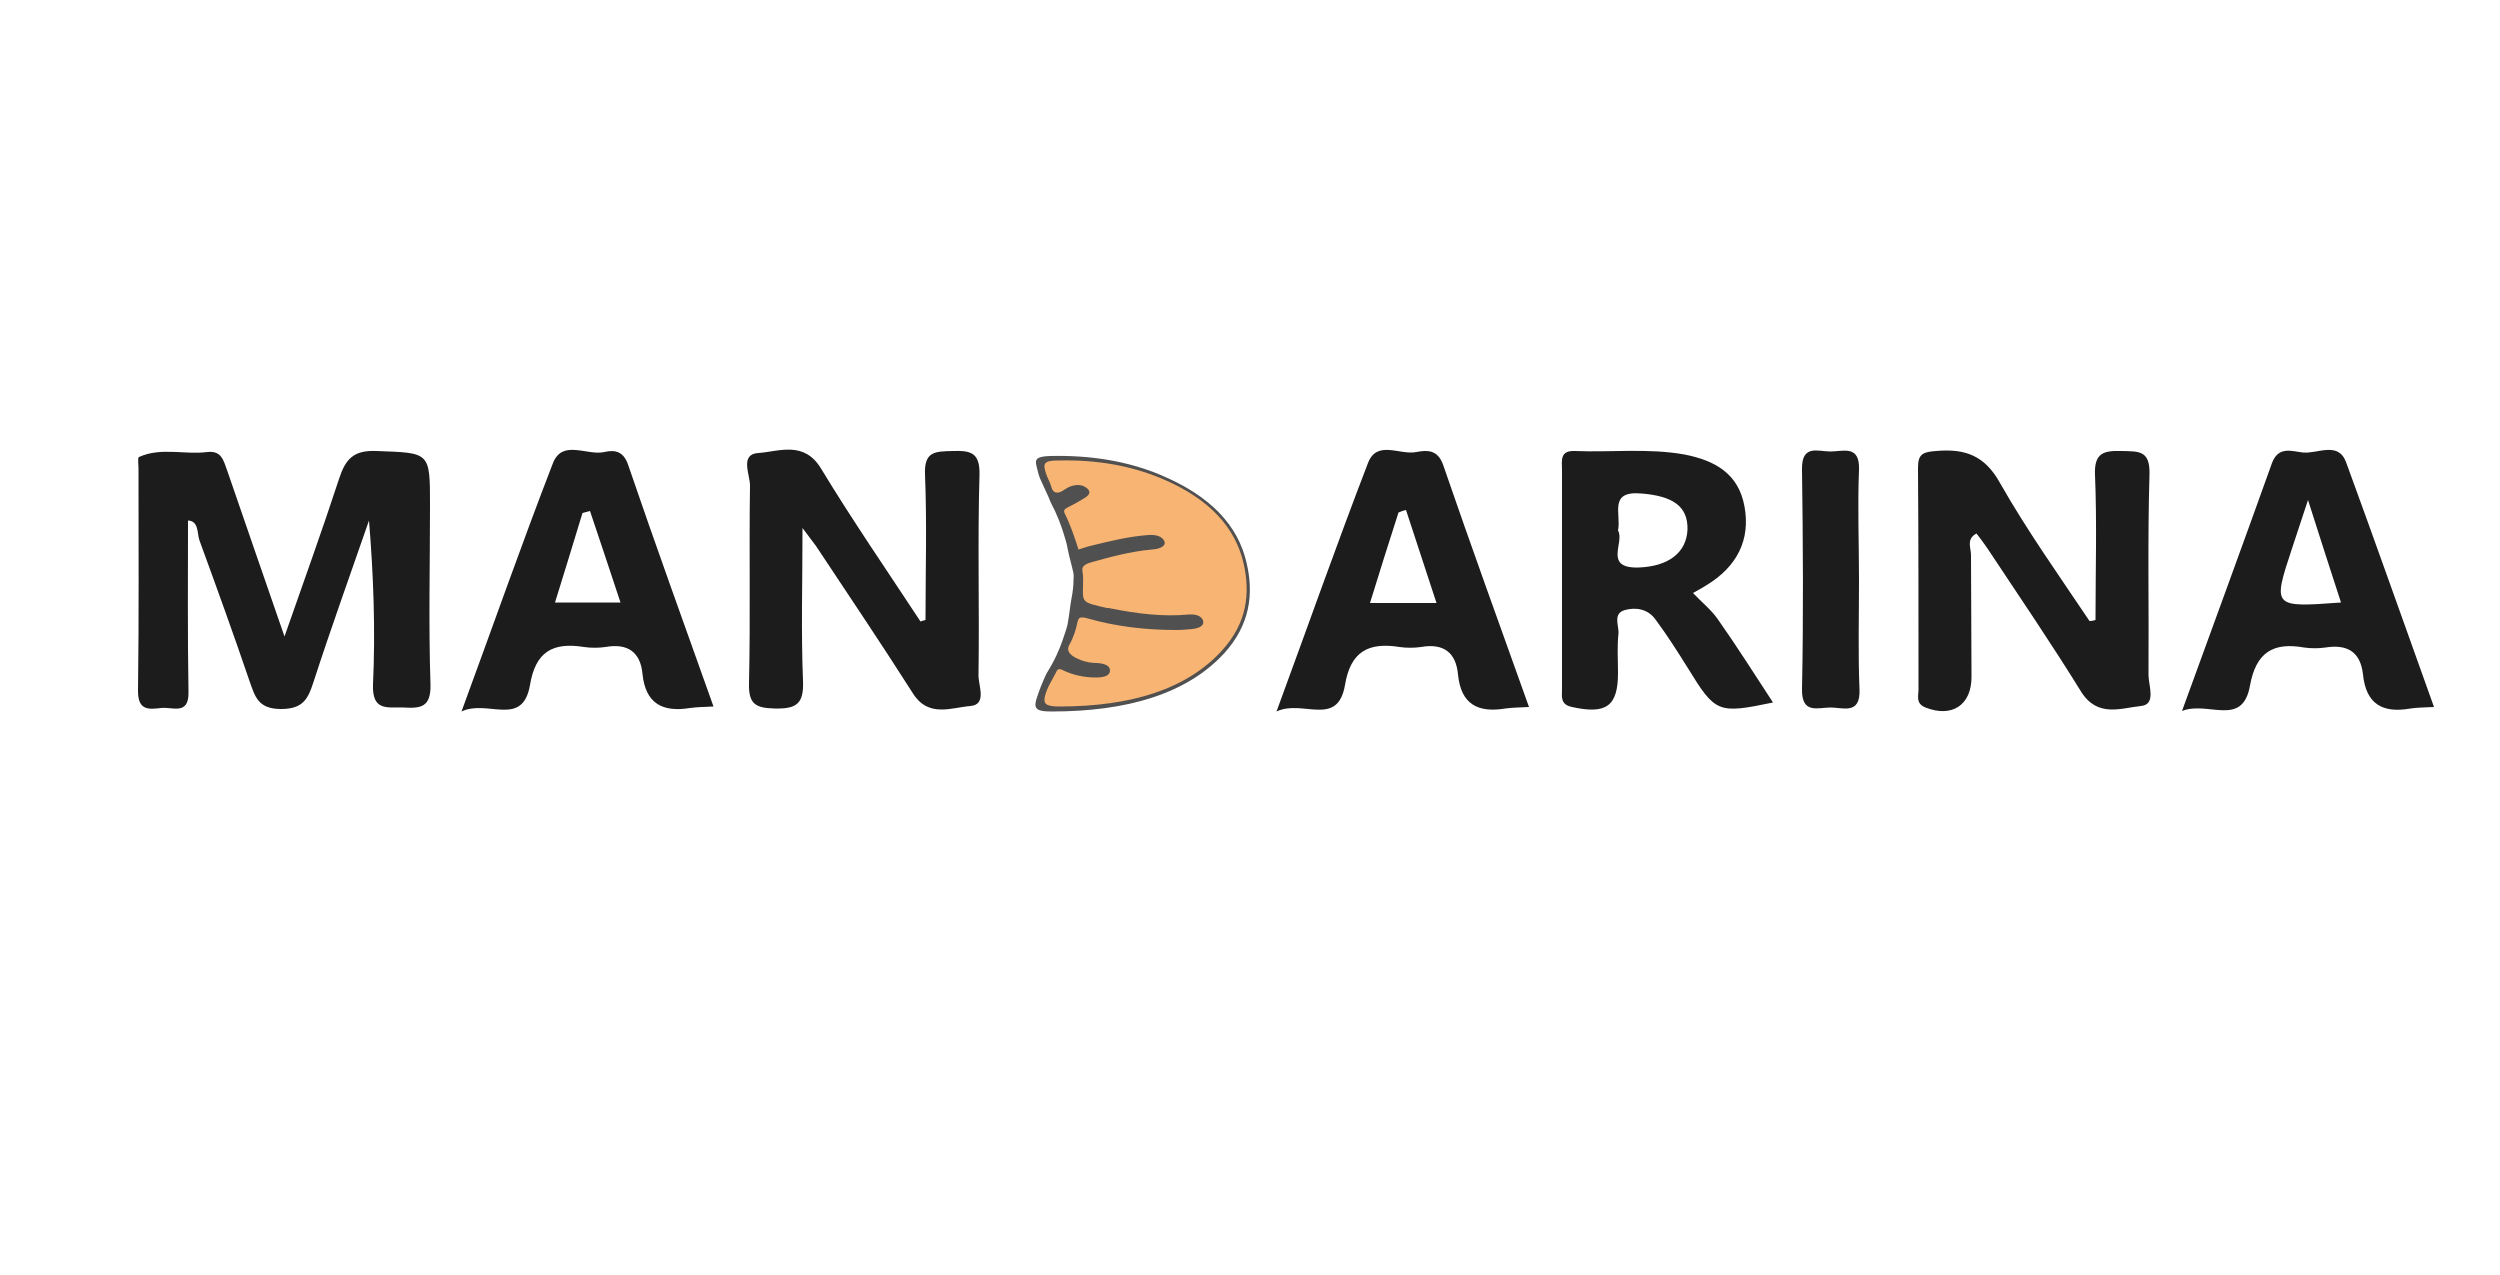 <?xml version="1.0" encoding="utf-8"?>
<!-- Generator: Adobe Illustrator 24.0.2, SVG Export Plug-In . SVG Version: 6.00 Build 0)  -->
<svg version="1.1" id="Capa_1" xmlns="http://www.w3.org/2000/svg" xmlns:xlink="http://www.w3.org/1999/xlink" x="0px" y="0px"
	 viewBox="0 0 500 255" style="enable-background:new 0 0 500 255;" xml:space="preserve">
<style type="text/css">
	.st0{fill:#505050;}
	.st1{fill:#F8B472;}
	.st2{fill:#1C1C1C;}
</style>
<g>
	<path class="st0" d="M208.1,95.9c-0.4-0.9-0.6-1.8-0.8-2.7c-0.4-1.5,0.2-1.9,2.7-2c8-0.2,15.4,1,21.9,3.7
		c10.4,4.3,15.7,10.3,17.4,17.6c1.5,6.3,0.7,12.5-4.5,18.2c-7.4,8-19.2,11.6-34.5,11.6c-2.9,0-3.5-0.5-3.1-2.2
		c0.5-1.7,1.3-3.7,2.1-5.4c1.7-2.7,2.6-4.9,3.2-6.6c1.2-3.5,1-2.9,1.6-7.2c0.2-1.5,0.6-2.7,0.6-5c0-0.5,0.2-0.7-0.3-2.5
		c-1.1-4.2-0.8-3.7-1.2-5.1c-0.4-1.4-1-3.5-2.2-6.1c-0.5-1-0.8-1.5-1.3-2.8"/>
	<path class="st1" d="M215.7,109.9c-0.8-2.5-1.6-4.9-2.8-7.3c-0.2-0.5,0-0.8,0.6-1.1c1.2-0.6,2.3-1.2,3.4-1.9
		c1.2-0.7,1.3-1.4,0.3-2.1c-1-0.7-2.2-0.6-3.4-0.1c-0.9,0.4-1.7,1.3-2.6,1.1c-0.9-0.2-0.9-1.3-1.2-1.9c-0.4-0.9-0.8-1.7-1-2.6
		c-0.4-1.5,0.2-1.9,2.6-1.9c7.6-0.2,14.5,1,20.7,3.6c9.8,4.1,14.8,10,16.4,16.9c1.4,6.1,0.7,12-4.3,17.5c-7,7.7-18.1,11.2-32.5,11.2
		c-2.7,0-3.3-0.5-2.9-2.1c0.4-1.7,1.5-3.3,2.3-4.9c0.3-0.7,0.8-0.5,1.4-0.2c1.9,0.9,4.1,1.4,6.5,1.4c1.7,0,2.8-0.4,2.8-1.4
		c0-1-1.1-1.4-2.6-1.5c-1.6,0-3-0.4-4.2-1c-1.3-0.7-2-1.5-1.3-2.7c0.8-1.4,1.3-3,1.6-4.5c0.2-0.8,0.4-1.2,2.1-0.7
		c5.6,1.6,11.5,2.3,17.7,2.3c1.1,0,2.1-0.1,3.2-0.2c1.6-0.2,2.4-0.8,2.1-1.7c-0.3-0.9-1.4-1.3-2.8-1.2c-5.4,0.5-10.5-0.2-15.6-1.2
		c-0.3-0.1-0.5-0.1-0.8-0.1c-4.9-1.1-4.9-1.1-4.8-4.2c0-1,0.1-2.1-0.1-3.1c-0.2-0.9,0.3-1.4,1.6-1.8c3.9-1.1,7.9-2.2,12.3-2.6
		c1.8-0.1,2.8-0.8,2.5-1.6c-0.4-1-1.6-1.4-3.2-1.3c-4,0.3-7.6,1.2-11.3,2.1C217.5,109.3,216.7,109.6,215.7,109.9z"/>
</g>
<g id="Capa_2">
	<path class="st2" d="M56.9,127.3c3.8-10.9,7.5-21.1,10.9-31.5c1.3-4,2.9-5.8,7.5-5.6C86,90.6,86,90.3,86,101c0,12-0.3,24,0.1,35.9
		c0.1,4.6-2,4.8-5.4,4.6c-3.2-0.1-6.3,0.8-6.1-4.6c0.5-10.9,0.1-21.8-0.8-32.8c-3.7,10.7-7.6,21.5-11.1,32.3
		c-1.1,3.4-2.1,5.4-6.5,5.4c-4.6,0-5.2-2.5-6.3-5.6c-3.2-9.4-6.6-18.8-10-28.1c-0.5-1.4-0.1-3.9-2.3-4c0,11.5-0.1,22.9,0.1,34.3
		c0.1,4.8-3.3,2.9-5.5,3.2c-2.5,0.3-4.6,0.5-4.6-3.4c0.2-14.8,0.1-29.6,0.1-44.5c0-0.8-0.2-2.2,0.1-2.3c4.4-2,9.2-0.4,13.7-1
		c2.8-0.3,3.2,1.7,3.9,3.6C49.1,104.8,52.9,115.7,56.9,127.3z"/>
	<path class="st2" d="M185.1,124c0-9.7,0.3-19.4-0.1-29.1c-0.2-4.7,2.1-4.6,5.5-4.7c3.5-0.1,5.5,0.2,5.4,4.7
		c-0.4,13.4,0,26.8-0.2,40.2c0,2.1,1.7,5.8-1.6,6.1c-3.8,0.3-8.4,2.4-11.5-2.5c-6.3-9.9-12.9-19.7-19.4-29.5
		c-0.6-0.8-1.2-1.6-2.7-3.6c0,11-0.3,20.8,0.1,30.5c0.2,4.7-1.3,5.7-5.7,5.6c-3.8-0.1-5.2-0.9-5.1-5c0.3-13.2,0-26.4,0.2-39.6
		c0-2.2-2.1-6.3,1.7-6.5c4.1-0.3,9.1-2.5,12.5,3.1c6.3,10.4,13.2,20.4,19.9,30.6C184.3,124.2,184.7,124.1,185.1,124z"/>
	<path class="st2" d="M419.1,124c0-9.7,0.3-19.4-0.1-29c-0.2-4.5,1.8-4.9,5.4-4.8c3.3,0.1,5.6-0.2,5.5,4.6
		c-0.4,13.4-0.1,26.8-0.2,40.2c0,2.1,1.6,5.9-1.5,6.2c-4,0.4-8.7,2.4-12-2.9c-6-9.7-12.4-19.1-18.7-28.6c-0.7-1-1.4-2-2.2-3
		c-2.1,1.1-1.1,2.9-1.1,4.3c0,8.1,0.1,16.2,0.1,24.4c0,5.6-3.9,8.2-9.2,6.1c-2-0.8-1.4-2.3-1.4-3.5c0-14.8,0-29.6-0.1-44.5
		c0-2.8,1.1-3.1,3.6-3.3c5.7-0.5,9.7,0.8,12.8,6.4c5.4,9.5,11.8,18.5,17.9,27.6C418.4,124.2,418.8,124.1,419.1,124z"/>
	<path class="st2" d="M371.8,116c0,7.3-0.2,14.6,0.1,21.9c0.2,5.1-3.3,3.6-5.8,3.6c-2.5,0-5.8,1.4-5.7-3.7c0.3-14.6,0.2-29.3,0-43.9
		c-0.1-5.1,3.2-3.6,5.7-3.6c2.5,0,5.9-1.4,5.7,3.7C371.5,101.3,371.8,108.7,371.8,116z"/>
	<path class="st2" d="M343.6,123.9c-1.3-1.9-3.2-3.4-5-5.3c0.9-0.5,1.8-1,2.6-1.5c6.3-3.8,8.9-9.2,7.7-15.8
		c-1.2-6.6-5.9-9.2-12-10.4c-7.3-1.3-14.6-0.4-22-0.7c-3-0.1-2.5,2-2.5,3.8c0,14.6,0,29.2,0,43.8c0,1.5-0.4,3.1,2,3.6
		c6.8,1.5,9.2-0.1,9.2-6.8c0-2.6-0.2-5.3,0.1-7.9c0.1-1.6-1.2-4,1.3-4.7c2.2-0.6,4.6-0.2,6.1,1.9c2.3,3.1,4.4,6.4,6.4,9.6
		c5.6,9.1,6,9.3,17.1,7C351,135,347.4,129.3,343.6,123.9z M327.7,113.5c-7.1,0.2-2.7-5.1-4.1-7.4c0.7-3.3-2-8,4.7-7.4
		c6.2,0.5,9.3,2.5,9.2,7.2C337.3,110.6,333.6,113.3,327.7,113.5z"/>
	<path class="st2" d="M125.6,92.9c-0.9-2.6-2.6-3-4.7-2.5c-3.5,0.8-8.4-2.6-10.3,2.2c-6.2,16-11.9,32.3-18.3,49.7
		c5.2-2.5,12.2,3.3,13.7-5.3c1.1-6.7,4.6-8.6,10.8-7.6c1.4,0.2,2.9,0.2,4.3,0c4.4-0.8,7,1,7.4,5.4c0.6,5.9,4,7.7,9.5,6.8
		c1.4-0.2,2.8-0.2,4.7-0.3C136.9,125,131.1,109,125.6,92.9z M111,120.5c1.9-6.1,3.7-12,5.5-17.9c0.5-0.1,1-0.3,1.5-0.4
		c2,6,4,11.9,6.1,18.3C119.6,120.5,115.7,120.5,111,120.5z"/>
	<path class="st2" d="M288.6,92.9c-1.1-3-3.2-2.9-5.3-2.5c-3.3,0.7-7.9-2.5-9.7,2.2c-6.2,16.1-11.9,32.3-18.3,49.7
		c5.2-2.5,12.2,3.3,13.7-5.3c1.1-6.7,4.7-8.6,10.9-7.6c1.4,0.2,2.9,0.2,4.3,0c4.5-0.8,7,1.1,7.4,5.5c0.6,6,4,7.7,9.5,6.8
		c1.4-0.2,2.8-0.2,4.7-0.3C299.9,124.9,294.1,108.9,288.6,92.9z M274,120.6c1.9-6.2,3.8-12.2,5.7-18.1c0.5-0.2,1-0.4,1.5-0.5
		c2,6.1,4,12.2,6.1,18.6C282.6,120.6,278.5,120.6,274,120.6z"/>
	<path class="st2" d="M469.2,92.4c-1.6-4.2-5.7-1.6-8.6-1.9c-2.1-0.2-4.9-1.4-6.2,2.1c-5.8,16.2-11.7,32.3-18,49.6
		c5.2-2.1,12.1,3.4,13.6-5.1c1.2-6.6,4.6-8.7,10.8-7.6c1.4,0.2,2.9,0.2,4.3,0c4.4-0.7,7,0.9,7.5,5.4c0.6,5.9,3.9,7.8,9.5,6.8
		c1.3-0.2,2.7-0.2,4.7-0.3C480.8,124.7,475.1,108.5,469.2,92.4z M458.4,109.7c0.9-2.7,1.8-5.4,3.2-9.7c2.4,7.6,4.4,13.7,6.6,20.5
		C454.5,121.5,454.5,121.5,458.4,109.7z"/>
</g>
</svg>
